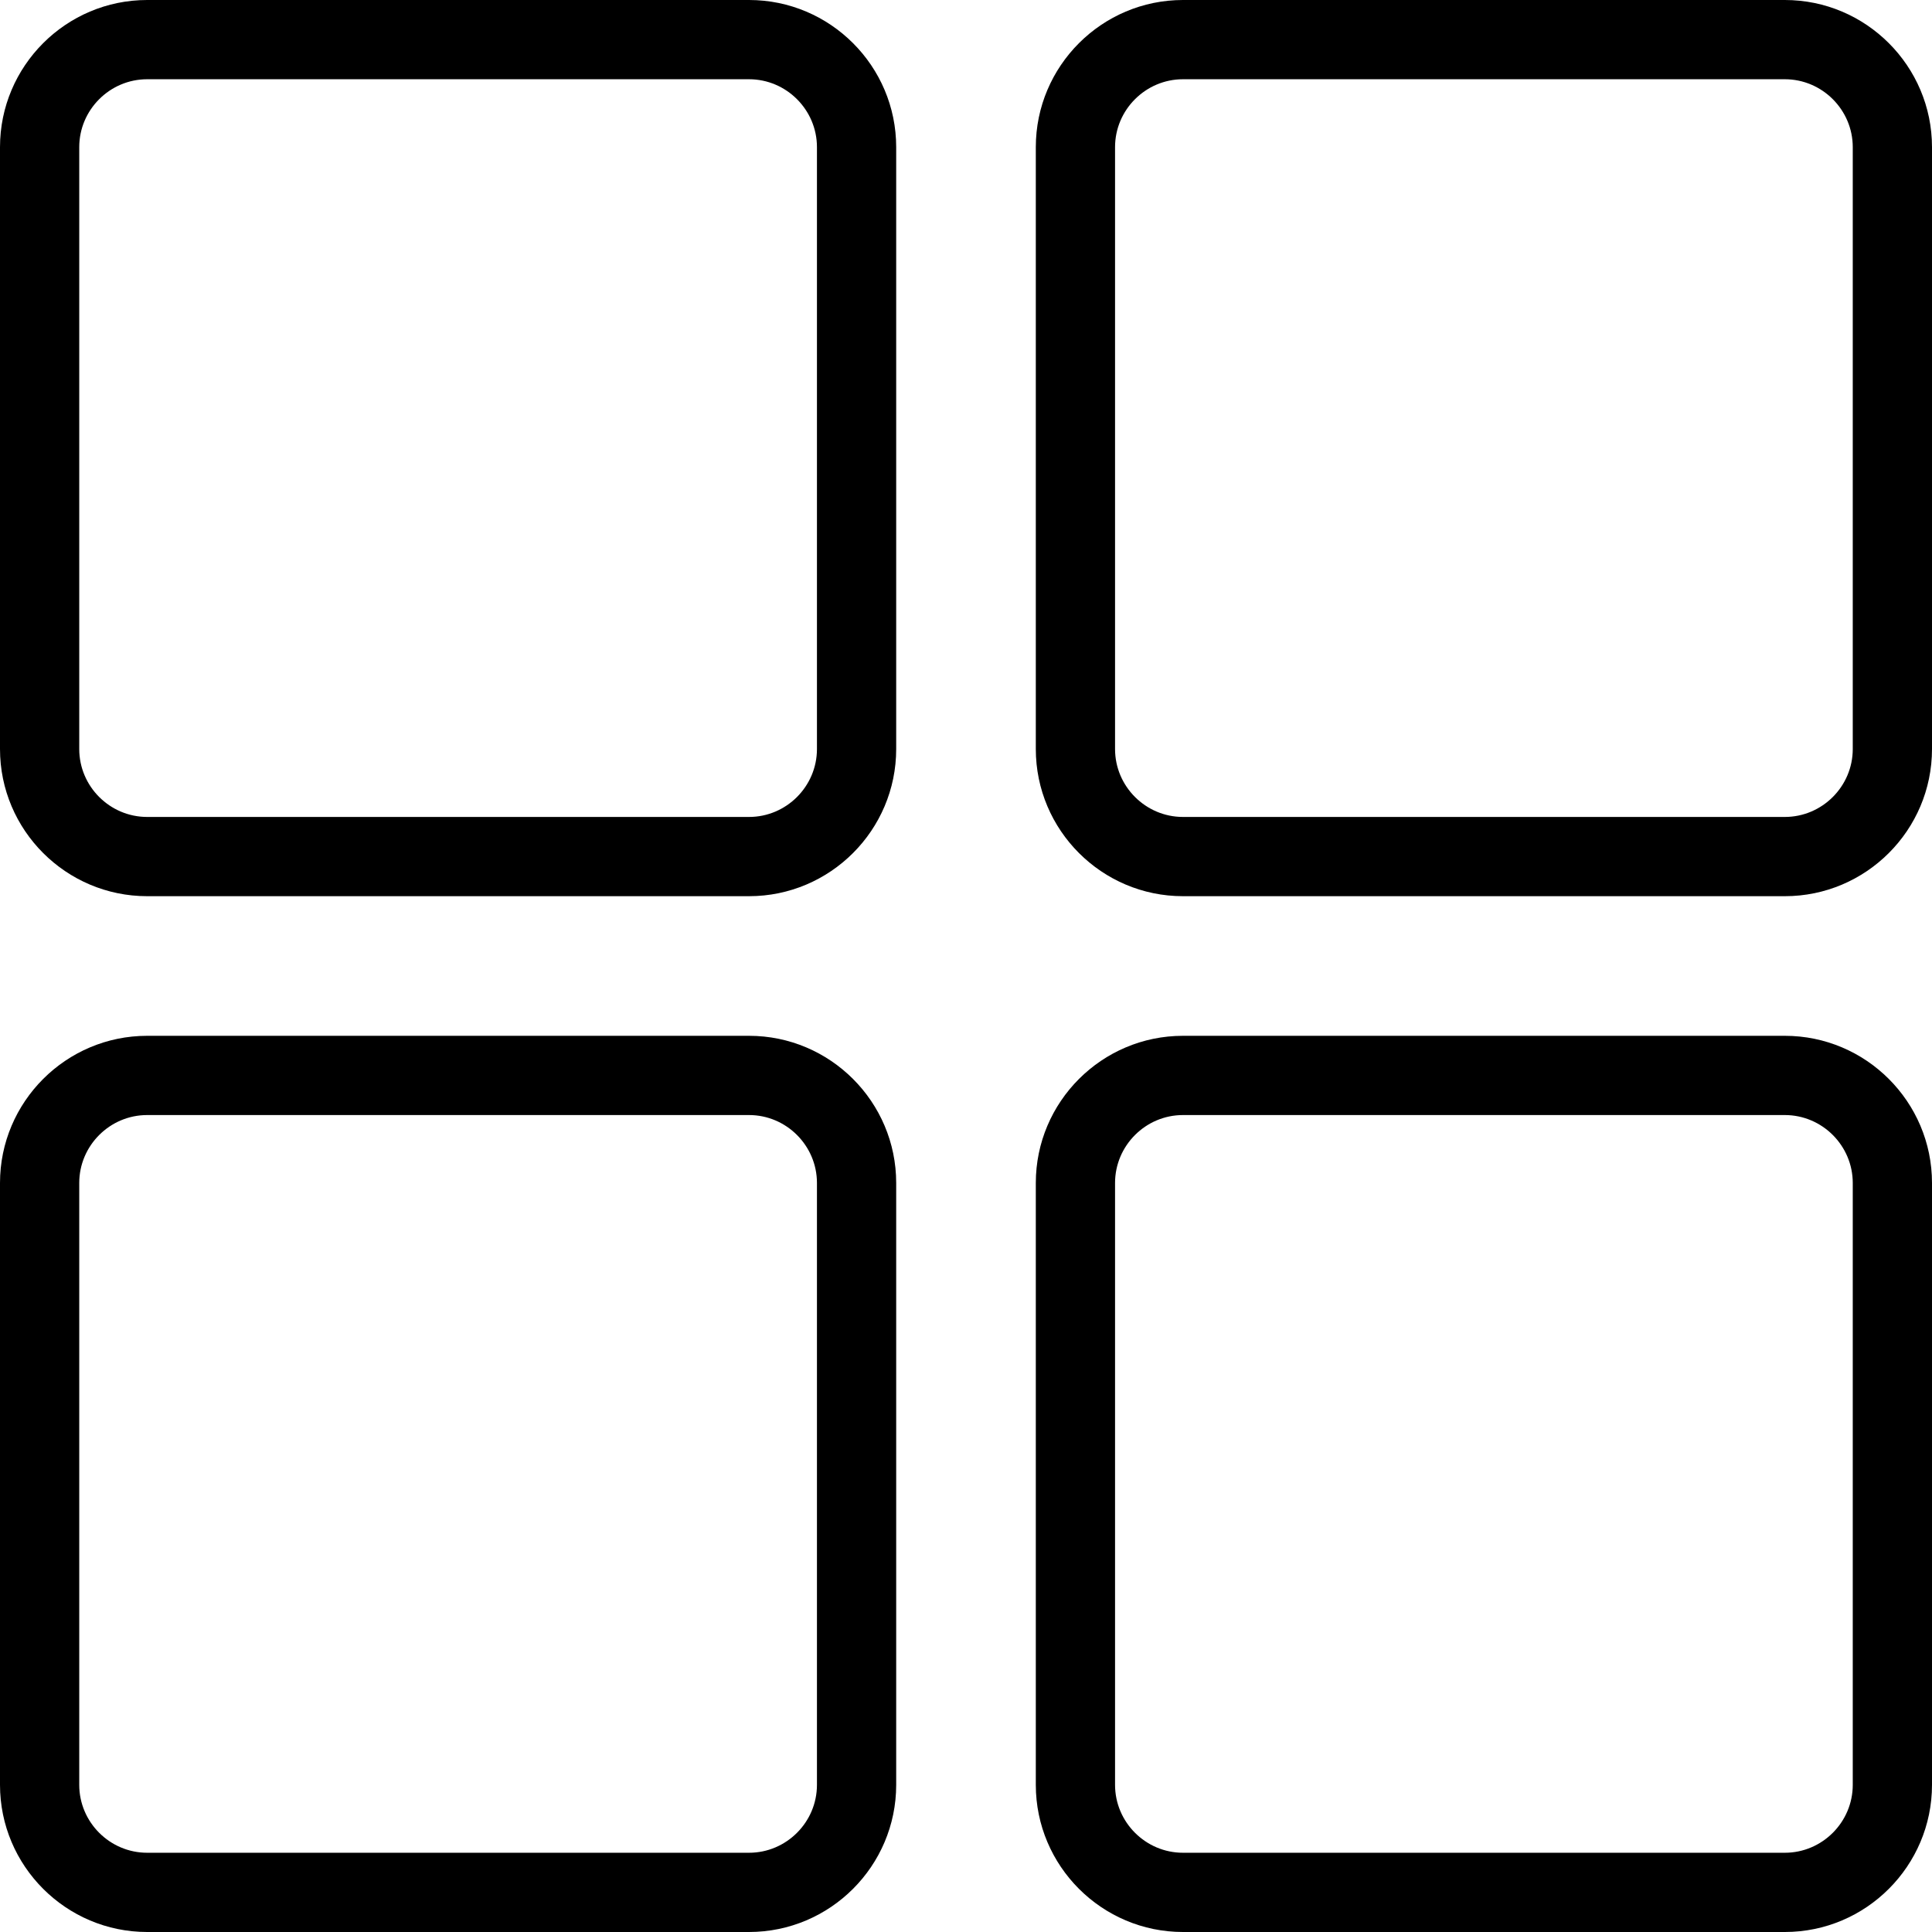 <?xml version="1.0" encoding="utf-8"?>
<!-- Generator: Adobe Illustrator 24.0.2, SVG Export Plug-In . SVG Version: 6.00 Build 0)  -->
<svg version="1.1" id="Capa_1" xmlns="http://www.w3.org/2000/svg" xmlns:xlink="http://www.w3.org/1999/xlink" x="0px" y="0px"
	 width="512px" height="512px" viewBox="0 0 512 512" enable-background="new 0 0 512 512" xml:space="preserve">
<g>
	<g>
		<path fill="#000000" d="M198.5,21c9.9,0,18,8.1,18,18v159.5c0,9.9-8.1,18-18,18H39c-9.9,0-18-8.1-18-18V39c0-9.9,8.1-18,18-18
			H198.5 M198.5,0H39C17.5,0,0,17.5,0,39v159.5c0,21.5,17.5,39,39,39h159.5c21.5,0,39-17.5,39-39V39C237.5,17.5,220,0,198.5,0
			L198.5,0z"/>
	</g>
	<g>
		<path fill="#000000" d="M473,21c9.9,0,18,8.1,18,18v159.5c0,9.9-8.1,18-18,18H313.5c-9.9,0-18-8.1-18-18V39c0-9.9,8.1-18,18-18
			H473 M473,0H313.5c-21.5,0-39,17.5-39,39v159.5c0,21.5,17.5,39,39,39H473c21.5,0,39-17.5,39-39V39C512,17.5,494.5,0,473,0L473,0z"
			/>
	</g>
	<g>
		<path fill="#000000" d="M198.5,295.5c9.9,0,18,8.1,18,18V473c0,9.9-8.1,18-18,18H39c-9.9,0-18-8.1-18-18V313.5c0-9.9,8.1-18,18-18
			H198.5 M198.5,274.5H39c-21.5,0-39,17.5-39,39V473c0,21.5,17.5,39,39,39h159.5c21.5,0,39-17.5,39-39V313.5
			C237.5,292,220,274.5,198.5,274.5L198.5,274.5z"/>
	</g>
	<g>
		<path fill="#000000" d="M473,295.5c9.9,0,18,8.1,18,18V473c0,9.9-8.1,18-18,18H313.5c-9.9,0-18-8.1-18-18V313.5
			c0-9.9,8.1-18,18-18H473 M473,274.5H313.5c-21.5,0-39,17.5-39,39V473c0,21.5,17.5,39,39,39H473c21.5,0,39-17.5,39-39V313.5
			C512,292,494.5,274.5,473,274.5L473,274.5z"/>
	</g>
</g>
</svg>
